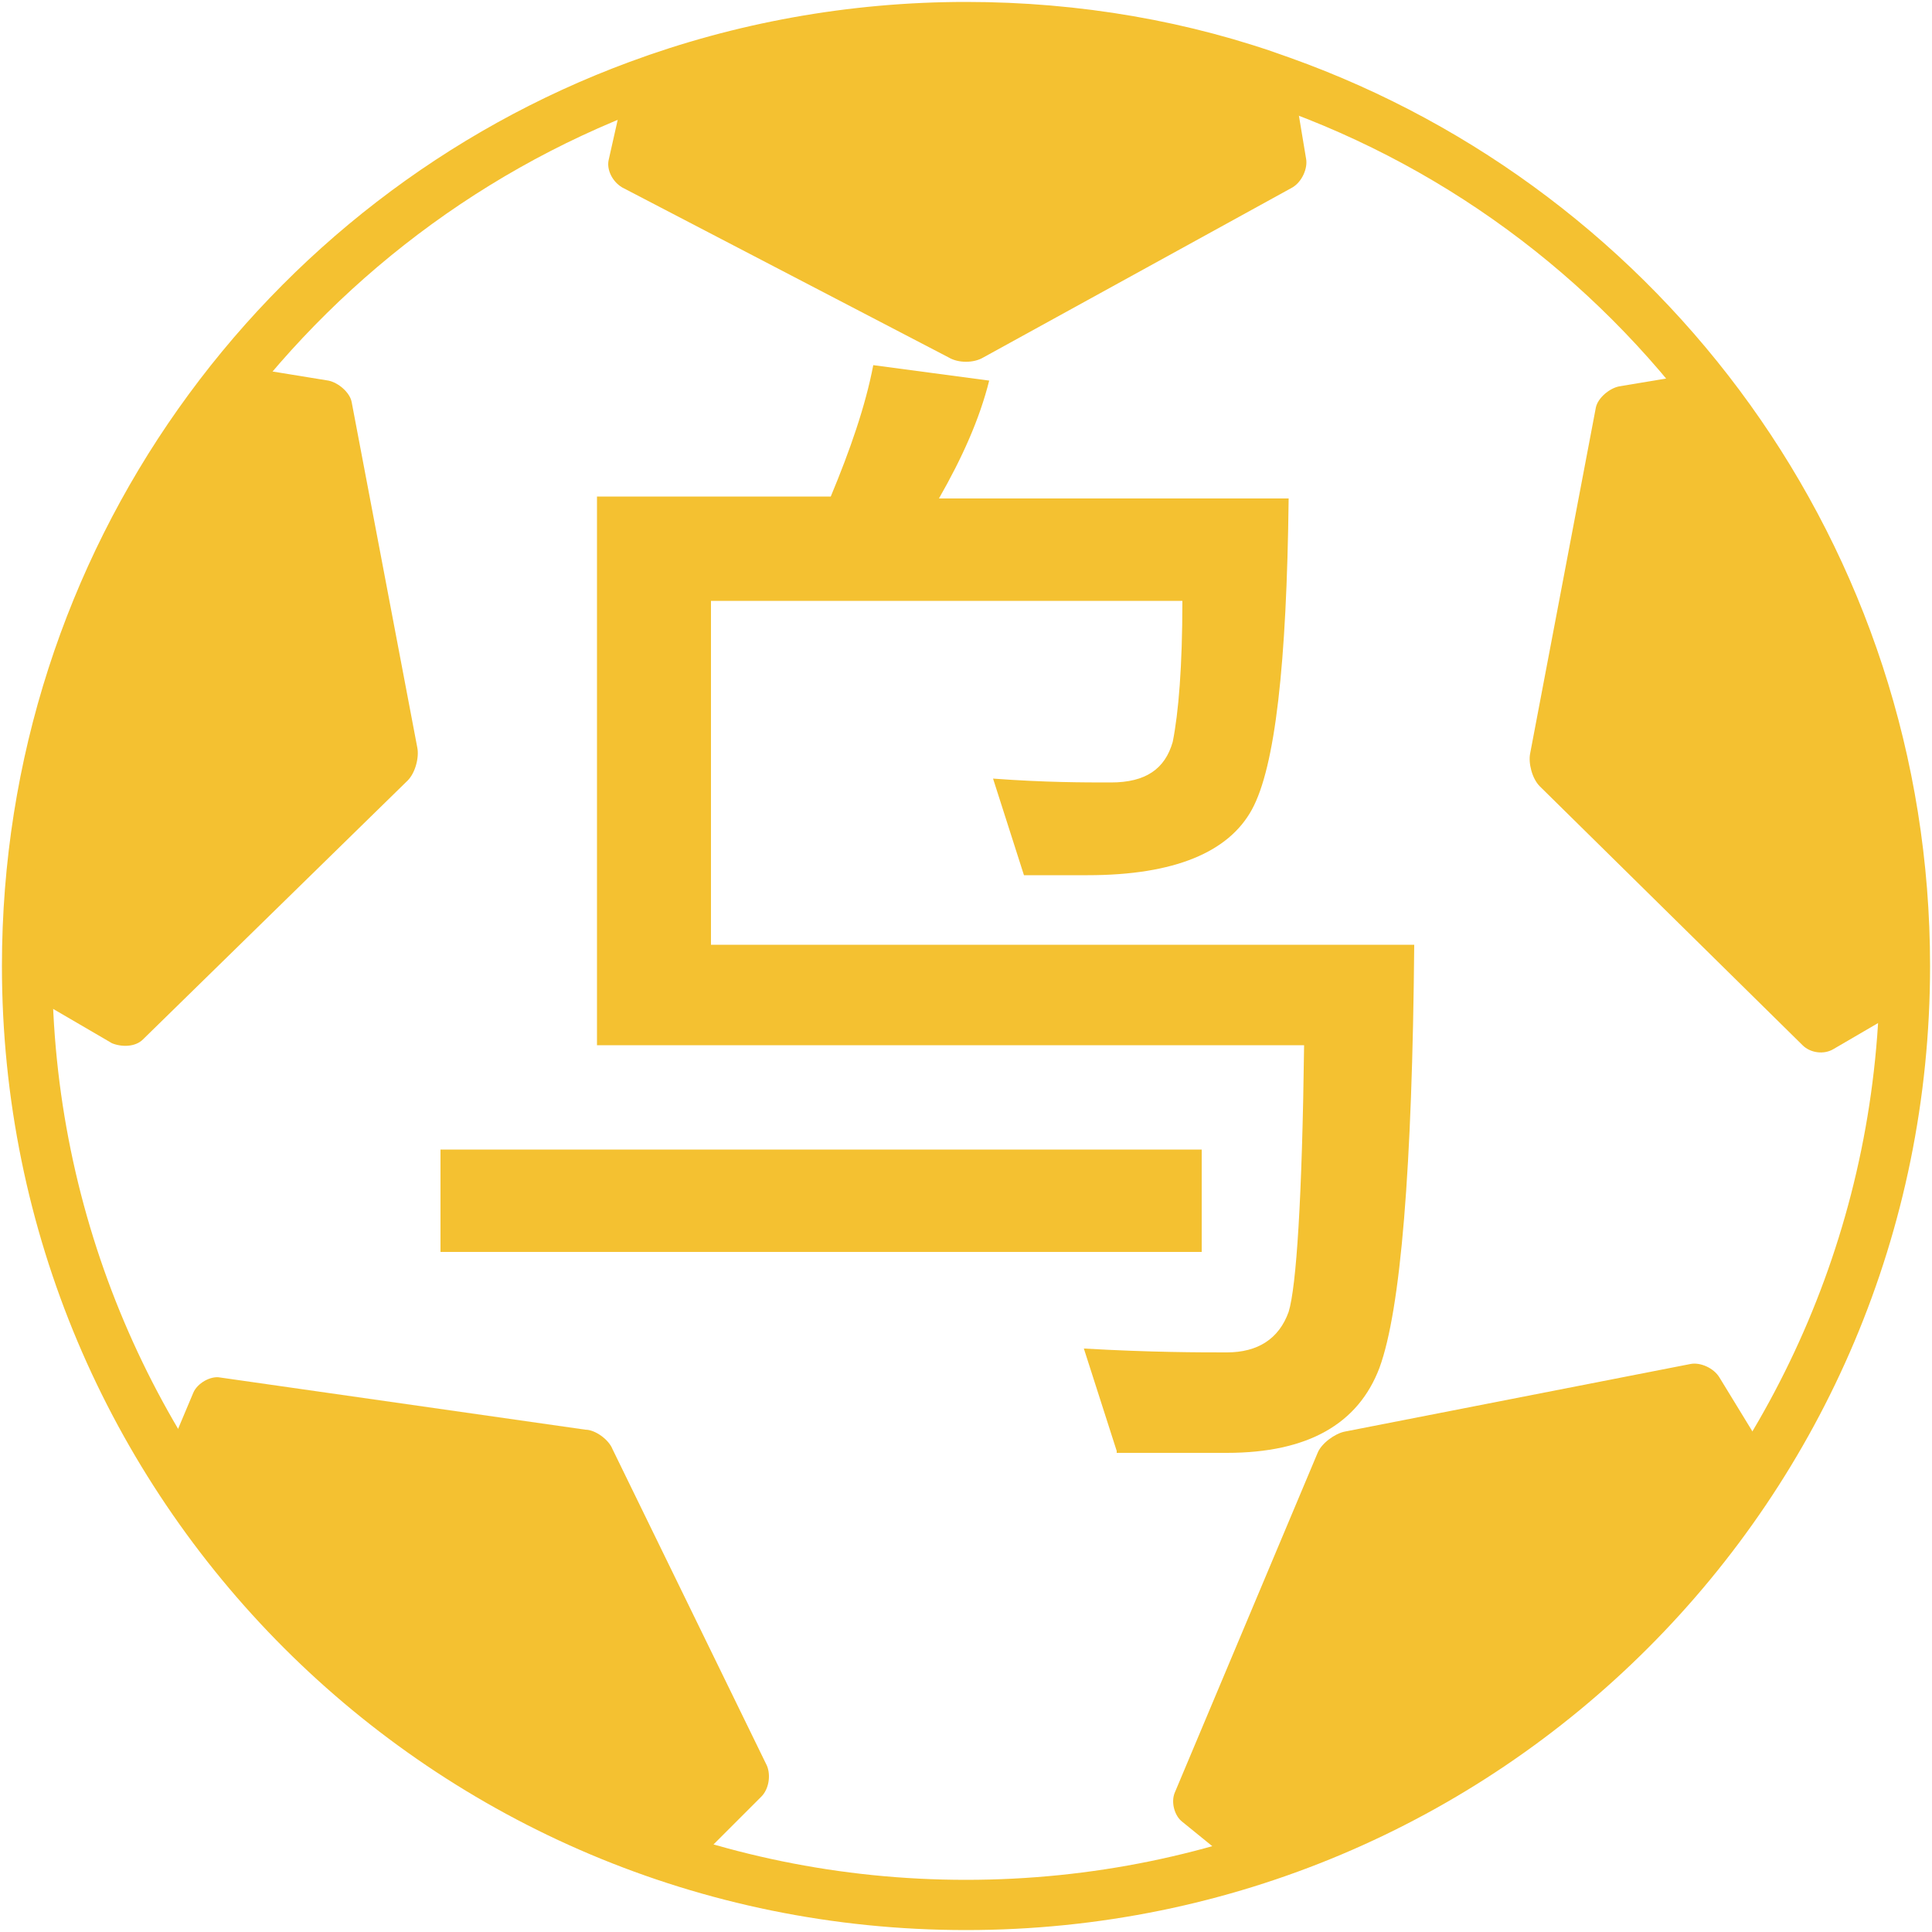 <?xml version="1.0" encoding="utf-8"?>
<!-- Generator: Adobe Illustrator 21.0.0, SVG Export Plug-In . SVG Version: 6.00 Build 0)  -->
<svg version="1.1" id="图层_2" xmlns="http://www.w3.org/2000/svg" xmlns:xlink="http://www.w3.org/1999/xlink" x="0px" y="0px"
	 viewBox="0 0 100 100" style="enable-background:new 0 0 100 100;" xml:space="preserve">
<style type="text/css">
	.st0{fill:#F4C131;}
</style>
<g>
	<g>
		<path class="st0" d="M50,2.7c5.5,0,10.8,0.9,15.9,2.8C84.7,12.1,97.3,30,97.3,50c0,26.1-21.2,47.3-47.3,47.3
			C23.9,97.3,2.7,76.1,2.7,50c0-19.7,12.4-37.5,30.8-44.4C38.8,3.7,44.3,2.7,50,2.7 M50,0.1c-6.1,0-12,1.1-17.4,3.1
			c-19,7-32.5,25.3-32.5,46.8c0,27.6,22.3,49.9,49.9,49.9c27.6,0,49.9-22.3,49.9-49.9c0-21.7-13.8-40.1-33.1-47
			C61.6,1.1,55.9,0.1,50,0.1L50,0.1z"/>
	</g>
	<g>
		<path class="st0" d="M67.6,8.2c0.1,0.5-0.2,1.2-0.7,1.5l-16,8.8c-0.5,0.3-1.3,0.3-1.8,0L32.2,9.7c-0.5-0.3-0.8-0.9-0.7-1.4l0.9-4
			c0.1-0.5,0.6-1.1,1.2-1.2c0,0,10.3-2.9,16.4-2.9c5.9,0,15.8,2.6,15.8,2.6c0.5,0.1,1,0.7,1.1,1.2L67.6,8.2z"/>
	</g>
	<g>
		<path class="st0" d="M17,19.7c0.5,0.1,1.1,0.6,1.2,1.1l3.4,17.9c0.1,0.5-0.1,1.3-0.5,1.7L7.4,53.8C7,54.2,6.3,54.2,5.8,54
			l-3.6-2.1c-0.5-0.3-0.8-0.9-0.8-1.5c0,0,0.5-10.7,2.4-16.5c1.8-5.6,7.4-14.2,7.4-14.2c0.3-0.5,1-0.8,1.5-0.7L17,19.7z"/>
	</g>
	<g>
		<path class="st0" d="M83.8,20c-0.5,0.1-1.1,0.6-1.2,1.1l-3.4,17.9c-0.1,0.5,0.1,1.3,0.5,1.7l13.6,13.4c0.4,0.4,1.1,0.5,1.6,0.2
			l3.6-2.1c0.5-0.3,0.8-0.9,0.8-1.5c0,0-0.5-10.7-2.4-16.5C95.1,28.6,89.5,20,89.5,20c-0.3-0.5-1-0.8-1.5-0.7L83.8,20z"/>
	</g>
	<g>
		<path class="st0" d="M89,71.3c-0.3-0.5-1-0.8-1.5-0.7l-17.9,3.5c-0.5,0.1-1.2,0.6-1.4,1.1l-7.4,17.6c-0.2,0.5,0,1.2,0.4,1.5
			l3.2,2.6c0.4,0.3,1.2,0.4,1.7,0.2c0,0,9.8-4.4,14.5-8.3c4.5-3.8,10.5-12.2,10.5-12.2c0.3-0.4,0.3-1.2,0.1-1.7L89,71.3z"/>
	</g>
	<g>
		<path class="st0" d="M39.4,93c0.4-0.4,0.5-1.1,0.3-1.6l-8-16.4c-0.2-0.5-0.9-1-1.4-1l-18.9-2.7c-0.5-0.1-1.2,0.3-1.4,0.8l-1.6,3.8
			c-0.2,0.5-0.1,1.3,0.2,1.7c0,0,6.7,8.3,11.7,11.9c4.8,3.4,14.4,7,14.4,7c0.5,0.2,1.3,0,1.6-0.4L39.4,93z"/>
	</g>
</g>
<g>
	<path class="st0" d="M22.8,59.5h39.4v5.3H22.8V59.5z M57.8,75.1l-1.7-5.3c3.5,0.2,6,0.2,7.4,0.2c1.6,0,2.7-0.7,3.2-2.1
		c0.4-1.3,0.7-5.9,0.8-13.8H30.9V25.7H43c1-2.4,1.8-4.7,2.2-6.8l6,0.8c-0.5,2-1.4,4-2.6,6.1h18.1c-0.1,8.6-0.7,13.9-1.9,16.1
		c-1.2,2.2-4,3.4-8.5,3.4H53l-1.6-5c2.7,0.2,4.7,0.2,6.1,0.2c1.8,0,2.8-0.7,3.2-2.1c0.3-1.5,0.5-3.9,0.5-7.3H36.8v17.8h36.4
		c-0.1,11.6-0.7,18.9-1.8,21.9c-1.1,2.9-3.7,4.4-7.9,4.4H57.8z"/>
</g>
</svg>
